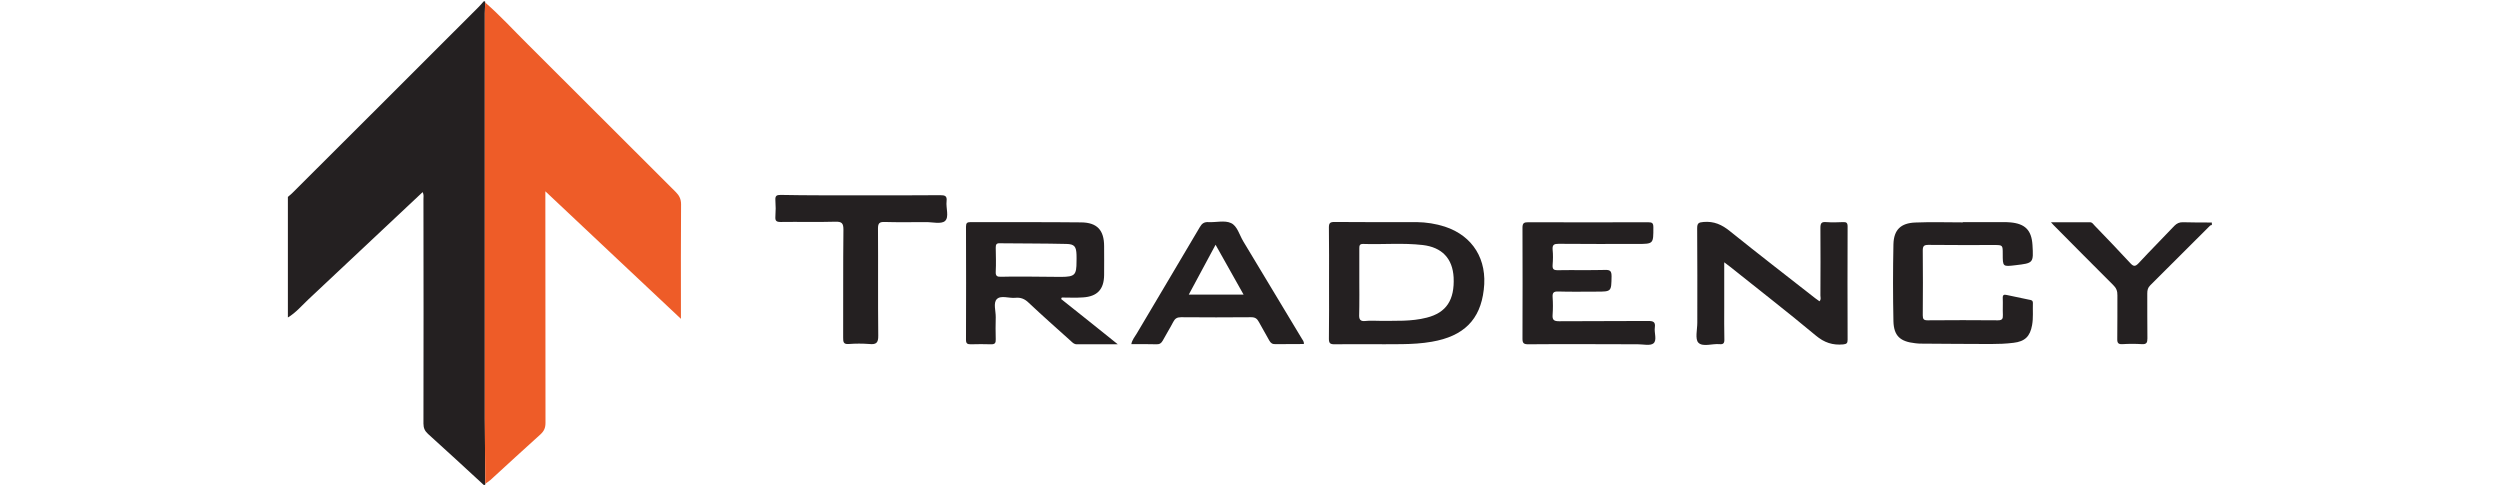 <?xml version="1.0" encoding="utf-8"?>
<!-- Generator: Adobe Illustrator 21.0.2, SVG Export Plug-In . SVG Version: 6.00 Build 0)  -->
<svg version="1.1" id="Layer_1" xmlns="http://www.w3.org/2000/svg" xmlns:xlink="http://www.w3.org/1999/xlink" x="0px" y="0px"
	 viewBox="0 0 1866.2 363" style="enable-background:new 0 0 1866.2 363;" xml:space="preserve">
<style type="text/css">
	.st0{fill:#FE7200;}
	.st1{fill:#3D3D3D;}
	.st2{fill:#D0620A;}
	.st3{fill:#CB5B00;}
	.st4{fill:#CD5D04;}
	.st5{fill:#CC5E05;}
	.st6{fill:#CD620B;}
	.st7{fill:#CC5C02;}
	.st8{fill:#CC5C01;}
	.st9{fill:#CE640F;}
	.st10{fill:#CC5D04;}
	.st11{fill:#D27122;}
	.st12{fill:#242021;}
	.st13{fill:#EE5C28;}
</style>
<g>
	<path class="st12" d="M362.3,361.1c-0.1,0.3-0.2,0.6-0.2,0.9c-0.3,0-0.7,0-1,0c-13.8-12.7-27.6-25.5-41.6-38.1
		c-2.4-2.2-3.4-4.4-3.4-7.7c0.1-55.8,0.1-111.6,0-167.4c0-1.7,0.4-3.5-0.6-5.4c-28.5,26.8-56.8,53.4-85.1,79.9
		c-5,4.7-9.5,10.1-15.5,13.7c0-30,0-60,0-90c1-0.9,2-1.7,3-2.6C264.5,98,311,51.5,357.5,5c1.3-1.3,2.4-2.7,3.6-4c0.3,0,0.7,0,1,0
		c0,0.3,0,0.6,0.1,0.9c-0.1,2.7-0.3,5.3-0.3,8c0,100.9,0,201.8,0,302.8C361.9,328.8,362.2,344.9,362.3,361.1z"/>
	<path class="st12" d="M1651.1,168c-1.2-0.1-1.7,0.9-2.4,1.5c-14.5,14.5-29,29-43.5,43.4c-1.9,1.8-2.3,3.7-2.3,6.2
		c0.1,11.2-0.1,22.3,0.1,33.5c0,3.1-0.6,4.5-4.1,4.3c-4.8-0.3-9.7-0.3-14.5,0c-3.1,0.2-4-0.9-3.9-3.9c0.2-10.8,0-21.7,0.1-32.5
		c0.1-3.3-0.9-5.6-3.2-7.8c-14.9-14.8-29.6-29.7-44.4-44.6c-0.4-0.4-0.8-0.9-2-2.2c10.3,0,19.7,0,29.1,0c1.8,0,2.5,1.5,3.5,2.5
		c8.9,9.2,17.8,18.5,26.5,27.9c2.4,2.6,3.7,3,6.4,0.1c8.7-9.4,17.8-18.5,26.6-27.8c1.9-1.9,3.8-2.8,6.5-2.7
		c7.2,0.2,14.3,0.2,21.5,0.2C1651.1,166.7,1651.1,167.4,1651.1,168z"/>
	<path class="st13" d="M362.3,361.1c-0.1-16.1-0.4-32.3-0.4-48.4c0-100.9,0-201.8,0-302.8c0-2.7,0.2-5.3,0.3-8
		c11.2,9.7,21.1,20.6,31.6,31c36.9,36.8,73.8,73.7,110.7,110.5c2.6,2.6,3.9,5.3,3.9,9.1c-0.2,26.2-0.1,52.3-0.1,78.5
		c0,1.8,0,3.6,0,7c-34.1-32.1-67.3-63.2-101.2-95.2c0,3,0,5,0,6.9c0,55.3,0,110.6,0.1,165.9c0,3.7-1,6.1-3.7,8.6
		c-12.6,11.3-25,22.8-37.5,34.2C364.8,359.4,363.5,360.2,362.3,361.1z"/>
	<path class="st12" d="M1287.1,195.8c0,11.9,0,22.9,0,34c0,7.8-0.1,15.7,0.1,23.5c0.1,2.8-0.7,3.9-3.6,3.6
		c-5.4-0.5-12.5,2.3-15.8-1.1c-2.6-2.7-0.8-9.8-0.8-14.9c0-23.5,0.1-47-0.1-70.5c0-3.8,1.1-4.4,4.7-4.7c7.8-0.7,13.8,2,19.8,6.9
		c21,16.9,42.4,33.4,63.6,50c1,0.8,2.1,1.5,3.2,2.3c1.4-1.4,0.7-2.9,0.7-4.3c0.1-16.8,0.1-33.7,0-50.5c0-3.6,0.9-4.6,4.4-4.3
		c4.1,0.3,8.3,0.2,12.5,0c2.5-0.1,3.4,0.5,3.4,3.3c-0.1,28.2-0.1,56.3,0,84.5c0,2.6-0.7,3.2-3.3,3.5c-7.8,0.7-14.1-1.3-20.4-6.6
		c-21.1-17.6-42.8-34.4-64.3-51.6C1290,198,1288.9,197.1,1287.1,195.8z"/>
	<path class="st12" d="M1185.7,256.9c-15,0-30-0.1-45,0.1c-3.3,0-4.2-0.9-4.2-4.1c0.1-27.7,0.1-55.3,0-83c0-3.5,1.3-4,4.3-4
		c29.8,0.1,59.7,0.1,89.5,0c3.1,0,3.9,0.7,3.9,3.8c0,12.4,0.2,12.4-12.2,12.4c-19.5,0-39,0.1-58.5-0.1c-3.3,0-4.8,0.6-4.5,4.3
		c0.4,3.8,0.3,7.7,0,11.5c-0.2,3.1,0.7,3.9,3.8,3.9c11.8-0.2,23.7,0.1,35.5-0.2c3.8-0.1,4.7,1,4.7,4.8c-0.2,11.4,0,11.4-11.4,11.4
		c-9.5,0-19,0.2-28.5-0.1c-3.4-0.1-4.3,1-4.1,4.2c0.3,4.3,0.3,8.7,0,13c-0.3,3.8,0.7,5,4.8,5c22.2-0.2,44.3,0,66.5-0.2
		c3.7,0,5.6,0.6,5,4.8c-0.6,4.1,1.8,9.5-1,11.9c-2.4,2-7.6,0.7-11.6,0.7C1210.4,256.9,1198.1,256.9,1185.7,256.9z"/>
	<path class="st12" d="M1465.2,165.8c9.8,0,19.7,0,29.5,0c2,0,4,0,6,0.2c11,1,15.8,5.8,16.5,16.8c0.8,13.6,0.8,13.6-12.9,15.2
		c-9.3,1.1-9.3,1.1-9.3-8.5c0-6.6,0-6.6-6.5-6.6c-16.3,0-32.7,0.1-49-0.1c-3.2,0-4.2,0.8-4.2,4.1c0.2,16.2,0.1,32.3,0,48.5
		c0,2.8,0.7,3.7,3.6,3.7c17.5-0.1,35-0.2,52.5,0c3.3,0,3.8-1.2,3.7-4.1c-0.2-4.2,0.1-8.3-0.1-12.5c-0.1-2.4,0.9-2.8,3-2.3
		c5.5,1.2,11.1,2.4,16.6,3.5c1.5,0.3,2.9,0.3,2.9,2.5c-0.2,5.5,0.4,11-0.6,16.5c-1.5,8.4-5.3,12.2-13.9,13.2
		c-5.6,0.7-11.3,0.9-16.9,0.9c-17.7,0-35.3-0.2-53-0.3c-1.2,0-2.3-0.2-3.5-0.3c-11.1-1.2-15.9-5.4-16.2-16.4
		c-0.4-19.1-0.4-38.3,0-57.5c0.3-10.8,5.5-15.8,16.4-16.2c11.8-0.5,23.7-0.1,35.5-0.1C1465.2,166,1465.2,165.9,1465.2,165.8z"/>
	<path class="st12" d="M642.8,145.8c19.7,0,39.3,0.1,59-0.1c3.4,0,5.3,0.4,4.8,4.5c-0.6,5.1,2.1,11.9-1.2,14.8
		c-2.9,2.5-9.5,0.7-14.5,0.8c-10.2,0-20.3,0.2-30.5-0.1c-3.8-0.1-5,0.8-5,4.8c0.2,26.7-0.1,53.3,0.2,80c0.1,5.5-1.6,6.8-6.6,6.3
		c-5.1-0.4-10.3-0.4-15.5,0c-4,0.3-4.1-1.7-4.1-4.8c0.1-26.8-0.1-53.7,0.2-80.5c0-4.8-1.1-6.1-5.9-6c-13.7,0.4-27.3,0-41,0.2
		c-3.1,0-4.1-0.8-3.9-3.9c0.3-4.2,0.3-8.3,0-12.5c-0.2-3.3,1.1-3.8,4-3.8C602.8,145.9,622.8,145.8,642.8,145.8z"/>
	<path class="st12" d="M792.1,223.2c0.2-0.4,0.4-0.8,0.5-1.1c5.3,0,10.6,0.3,15.9-0.1c10.7-0.7,15.6-6.1,15.7-16.7
		c0.1-7.2,0-14.3,0-21.5c0-12-5.2-17.7-17.2-17.8c-27.5-0.3-55-0.1-82.5-0.2c-2.6,0-3.4,0.7-3.4,3.4c0.1,28.2,0.1,56.3,0,84.5
		c0,2.8,1.1,3.3,3.6,3.3c5-0.1,10-0.2,15,0c3,0.1,3.7-1,3.6-3.7c-0.2-5.5-0.1-11,0-16.5c0.1-4.6-2-10.7,0.8-13.5
		c3-3.1,9.2-0.5,13.9-1c3.9-0.4,6.9,0.8,9.8,3.6c10.3,9.7,20.9,19.1,31.4,28.5c1.3,1.2,2.5,2.6,4.6,2.6c9.7,0,19.5,0,30.6,0
		C819.5,245,805.8,234.1,792.1,223.2z M770.2,206.5c-5.7,0-11.5-0.1-17.2,0c-1.9,0-3.8,0-5.7,0.1c-2.9,0.1-4.2-0.5-4-3.8
		c0.3-6,0.1-12,0-17.9c0-2.2,0.4-3.4,2.9-3.3c16.6,0.2,33.2,0.1,49.8,0.5c6.1,0.1,7.4,2,7.6,8.1c0.1,1.7,0,3.3,0,5
		c0,10.1-1.2,11.4-11.5,11.5C784.8,206.6,777.5,206.5,770.2,206.5z"/>
	<path class="st12" d="M1078.6,169.2c-6.8-2.2-13.9-3.3-21.1-3.4c-20.5,0-41,0.1-61.4-0.1c-3.3,0-4.1,0.9-4.1,4.1
		c0.2,13.8,0.1,27.6,0.1,41.5c0,13.8,0.1,27.6-0.1,41.5c0,3.3,0.8,4.2,4.1,4.2c16.8-0.2,33.6,0.1,50.4-0.1
		c7.5-0.1,14.9-0.5,22.3-1.8c23.8-4.1,36.2-16.4,38.8-38.8C1110.4,193.8,1099.5,176.1,1078.6,169.2z M1065.1,237.1
		c-11.6,3-23.4,2.3-35.2,2.4c-3.5,0-7-0.3-10.5,0.1c-4.2,0.5-5-1.3-4.8-5.1c0.1-2,0.1-3.9,0.1-5.9c0.1-5.9,0-11.7,0-17.6
		c0-8.5,0-17,0-25.5c0-2,0.1-3.5,2.9-3.4c14.8,0.5,29.6-0.9,44.4,0.8c14.5,1.7,22.3,10.1,23.1,24.1
		C1085.9,223.9,1079.7,233.4,1065.1,237.1z"/>
	<path class="st12" d="M971.8,252.8c-14.5-24.2-29.1-48.4-43.7-72.6c-2.9-4.8-4.5-11.6-9.2-13.7c-4.7-2.2-11.1-0.4-16.7-0.7
		c-3.3-0.2-5,1-6.6,3.8c-15.6,26.5-31.4,52.9-47,79.3c-1.5,2.5-3.5,4.8-4.1,8c6.5,0,12.6-0.1,18.8,0.1c2.3,0.1,3.6-0.8,4.7-2.8
		c2.5-4.7,5.4-9.2,7.8-13.9c1.3-2.5,2.8-3.5,5.8-3.5c17.5,0.1,35,0.2,52.4,0c3,0,4.4,1.1,5.7,3.5c2.5,4.7,5.3,9.2,7.8,13.9
		c1.1,2,2.4,2.8,4.7,2.7c7-0.1,14-0.1,21.1-0.1C973.5,254.8,972.4,253.9,971.8,252.8z M887.4,219.9c6.7-12.5,13.2-24.5,20-37.2
		c7,12.5,13.8,24.5,20.9,37.2C914.5,219.9,901.4,219.9,887.4,219.9z"/>
</g>
</svg>
